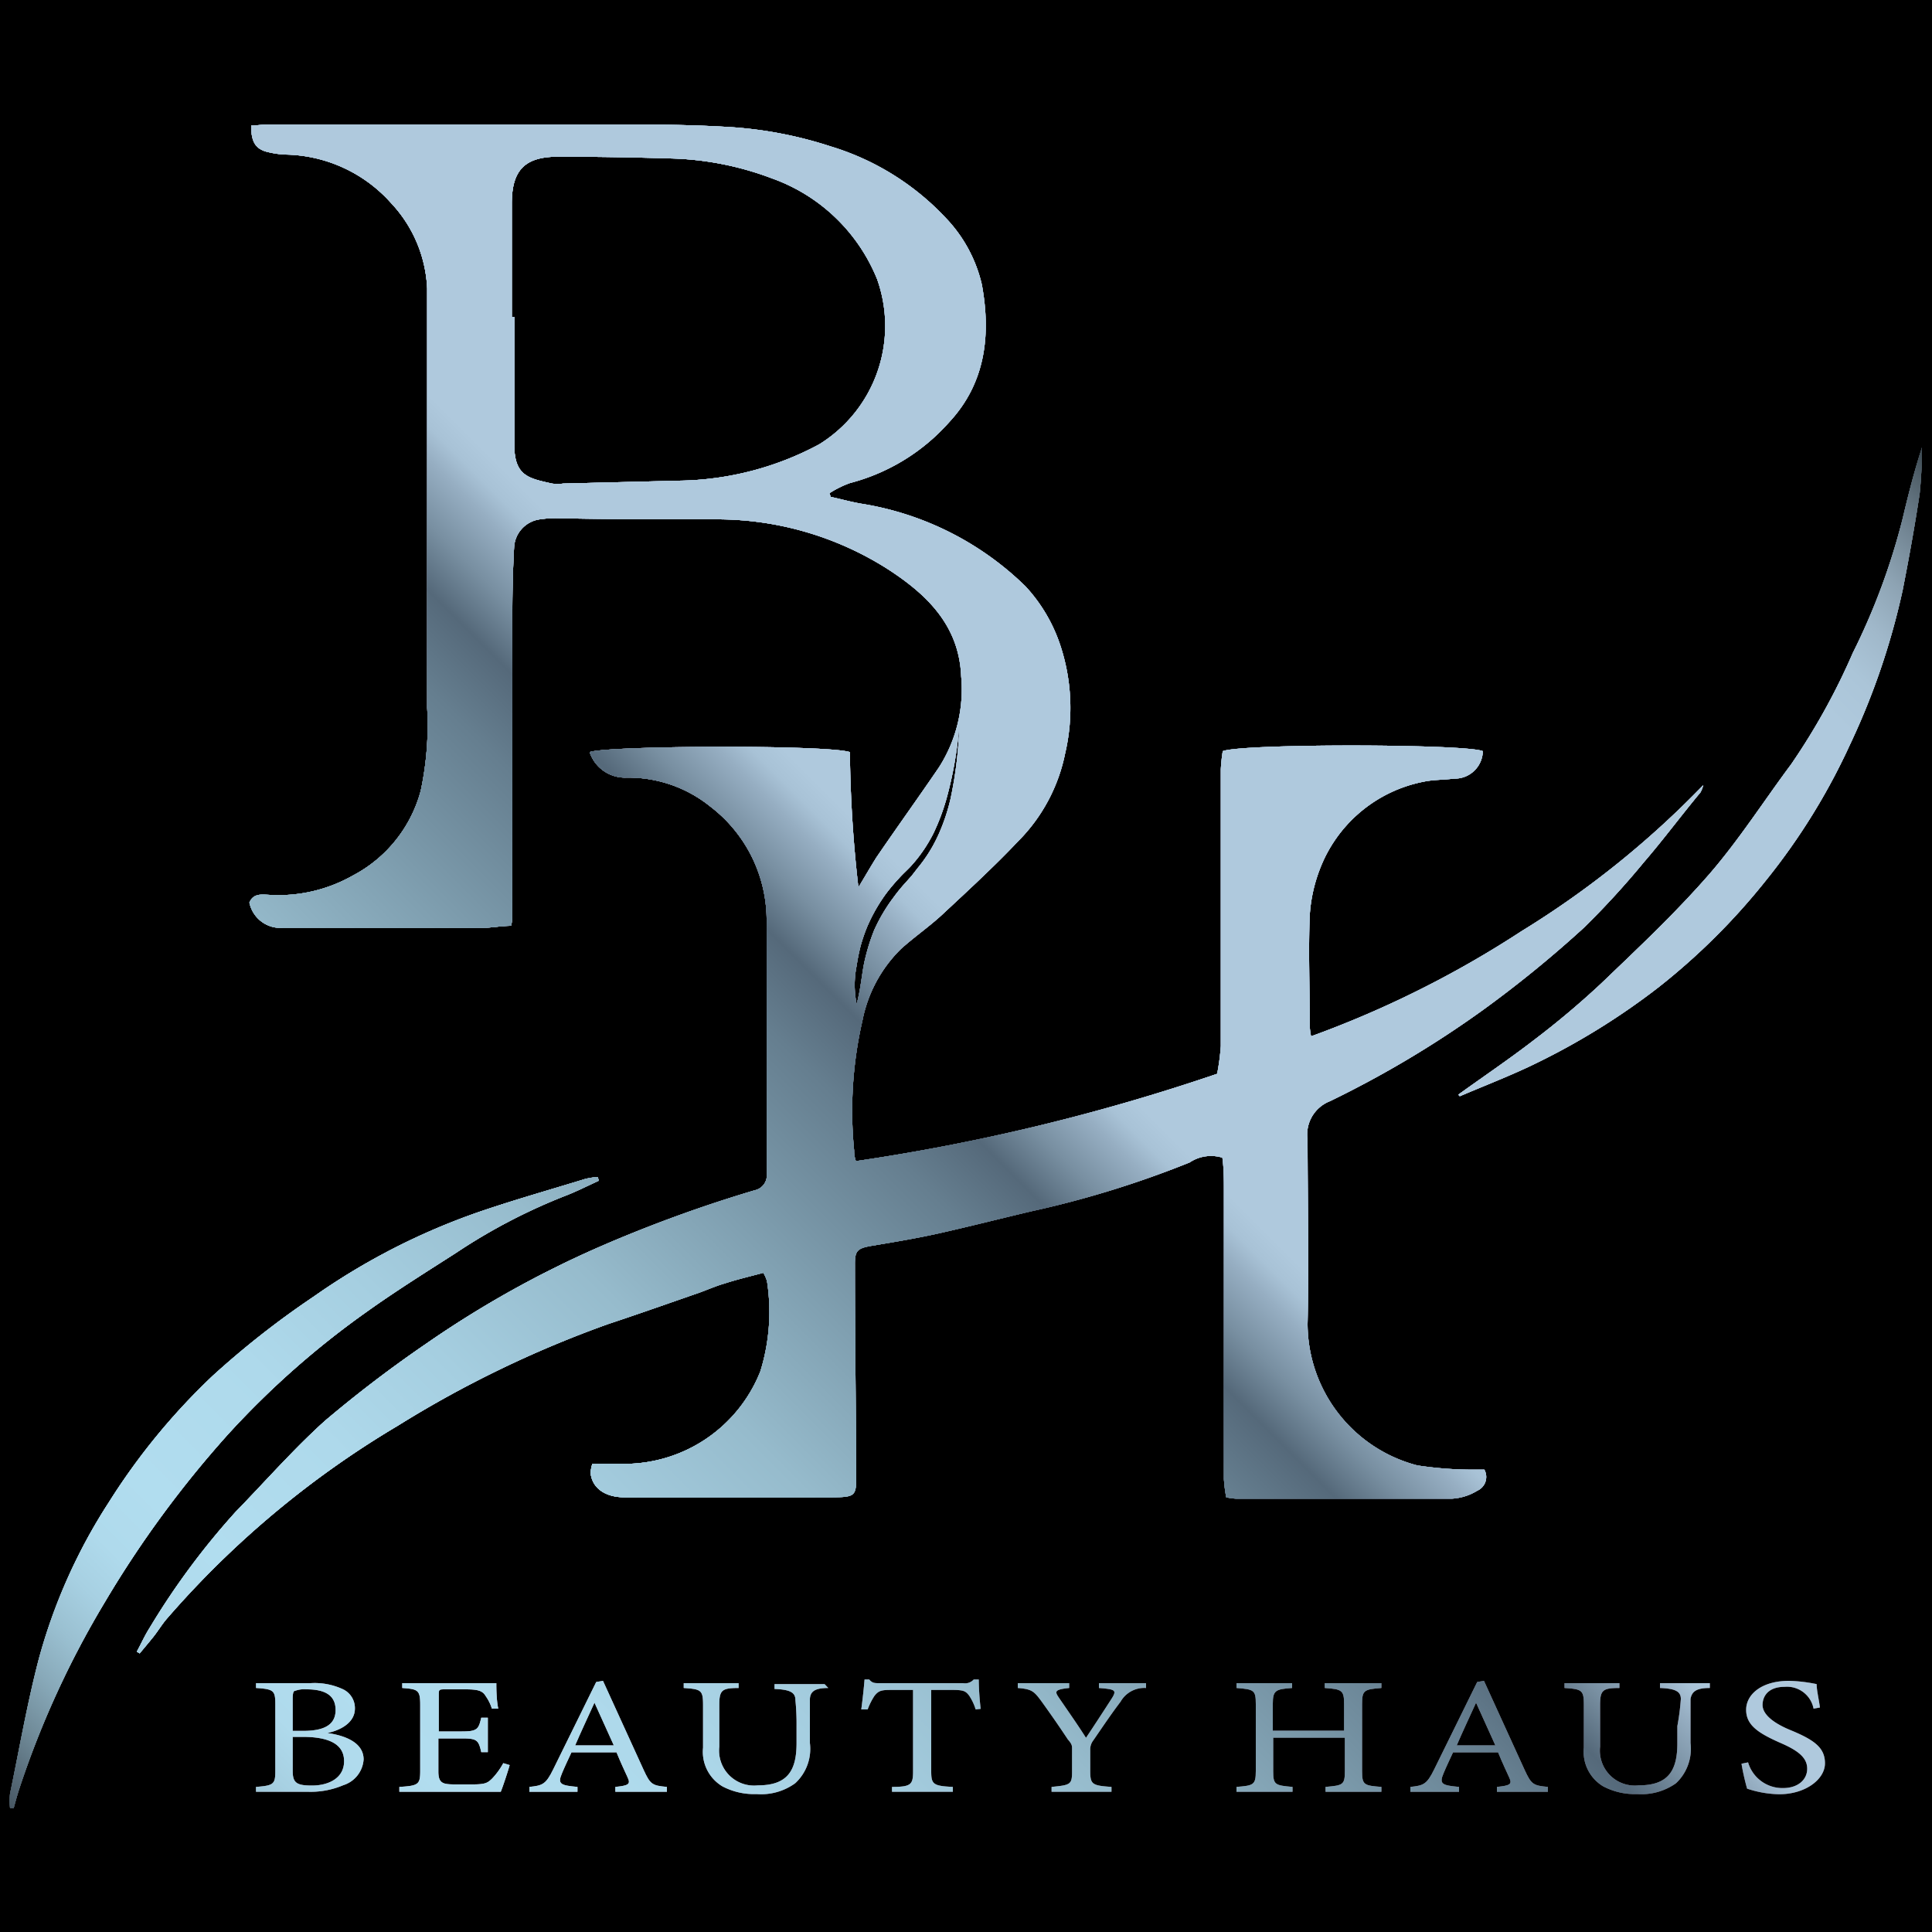<svg id="Layer_1" data-name="Layer 1" xmlns="http://www.w3.org/2000/svg" xmlns:xlink="http://www.w3.org/1999/xlink" viewBox="0 0 100 100"><defs><style>.cls-1{fill:url(#radial-gradient);}.cls-2{fill:#51181e;}.cls-3{fill:url(#linear-gradient);}.cls-4{fill:url(#linear-gradient-20);}</style><radialGradient id="radial-gradient" cx="50" cy="50" r="23.33" gradientTransform="translate(-49.97 -49.97) scale(2 2)" gradientUnits="userSpaceOnUse"><stop offset="0" stop-color="#b71f2e"/><stop offset="1" stop-color="#51181e"/></radialGradient><linearGradient id="linear-gradient" x1="0.5" y1="50" x2="99.5" y2="50" gradientUnits="userSpaceOnUse"><stop offset="0" stop-color="#3a474f"/><stop offset="0.25" stop-color="#afc9dd"/><stop offset="0.5" stop-color="#55697a"/><stop offset="0.75" stop-color="#607889"/><stop offset="1" stop-color="#475763"/></linearGradient><linearGradient id="linear-gradient-20" x1="4.89" y1="97.96" x2="89.59" y2="13.26" gradientUnits="userSpaceOnUse"><stop offset="0" stop-color="#475763"/><stop offset="0.01" stop-color="#556875"/><stop offset="0.03" stop-color="#718c9a"/><stop offset="0.05" stop-color="#88a9b9"/><stop offset="0.07" stop-color="#9ac0d1"/><stop offset="0.09" stop-color="#a7d0e2"/><stop offset="0.11" stop-color="#afdaec"/><stop offset="0.14" stop-color="#b1ddef"/><stop offset="0.21" stop-color="#aed9eb"/><stop offset="0.27" stop-color="#a5cee0"/><stop offset="0.34" stop-color="#96bbcc"/><stop offset="0.4" stop-color="#80a0b1"/><stop offset="0.47" stop-color="#657e8f"/><stop offset="0.5" stop-color="#55697a"/><stop offset="0.52" stop-color="#788fa1"/><stop offset="0.54" stop-color="#96aec2"/><stop offset="0.55" stop-color="#a8c2d6"/><stop offset="0.56" stop-color="#afc9dd"/><stop offset="0.89" stop-color="#afc9dd"/><stop offset="0.91" stop-color="#abc5d8"/><stop offset="0.93" stop-color="#a0b8ca"/><stop offset="0.95" stop-color="#8da3b3"/><stop offset="0.97" stop-color="#728593"/><stop offset="0.99" stop-color="#51606a"/><stop offset="1" stop-color="#3a474f"/></linearGradient></defs><rect width="100" height="100"/><path d="M43,25.72c.52.11,1,.25,1.57.35a15.67,15.67,0,0,1,8.51,4.28,8.35,8.35,0,0,1,1.82,3.11A10.32,10.32,0,0,1,55.13,39a8.94,8.94,0,0,1-2.43,4.54c-1.25,1.32-2.59,2.55-3.92,3.79-.68.63-1.45,1.16-2.14,1.78a7.1,7.1,0,0,0-2,3.71,20.87,20.87,0,0,0-.43,6.73c0,.14,0,.27.09.55A105.26,105.26,0,0,0,63,55.58a12.07,12.07,0,0,0,.19-1.43c0-4.78,0-9.56,0-14.34a8.55,8.55,0,0,1,.1-.93c1-.4,12.6-.38,13.46,0a1.45,1.45,0,0,1-1.49,1.42c-.52.07-1.06.05-1.57.16A7.23,7.23,0,0,0,68.31,45a8,8,0,0,0-.52,2.41c-.07,1.82,0,3.64,0,5.46,0,.22,0,.43.07.77a52.77,52.77,0,0,0,10.89-5.44,47.82,47.82,0,0,0,9.41-7.56,1.44,1.44,0,0,1-.15.38c-1,1.2-1.9,2.42-2.9,3.58A43.89,43.89,0,0,1,82,48a59.51,59.51,0,0,1-5.29,4.31A53.3,53.3,0,0,1,68.83,57a1.85,1.85,0,0,0-1.15,2c0,3.18.07,6.36,0,9.53a7.59,7.59,0,0,0,5.68,7.32,19.28,19.28,0,0,0,3,.22l.47,0a.78.78,0,0,1-.37,1.09,2.8,2.8,0,0,1-1.3.41c-3.73,0-7.46,0-11.19,0a3.07,3.07,0,0,1-.5-.07,7.32,7.32,0,0,1-.12-.94c0-5,0-9.94,0-14.92,0-.57,0-1.15-.08-1.72a2,2,0,0,0-1.7.25,51.26,51.26,0,0,1-8.21,2.53c-1.61.38-3.21.79-4.82,1.15-1.13.25-2.27.44-3.41.63-.76.13-.89.25-.88,1,0,3.59.05,7.18.07,10.77,0,1.16,0,1.24-1.21,1.25-3.59,0-7.19,0-10.78,0-1,0-1.68-.47-1.76-1.26a1.84,1.84,0,0,1,.09-.47c.56,0,1.13,0,1.7,0a7.58,7.58,0,0,0,7-4.8,10.38,10.38,0,0,0,.34-4.66,2,2,0,0,0-.19-.43c-.67.18-1.35.34-2,.55-.45.13-.88.32-1.32.48-1.56.54-3.11,1.09-4.68,1.61a56.49,56.49,0,0,0-10.93,5.28A48.68,48.68,0,0,0,8.63,83.79c-.25.29-.45.63-.69.93s-.47.57-.71.86l-.15-.09c.23-.42.42-.85.67-1.24a38.45,38.45,0,0,1,4.45-6c1.53-1.57,3-3.25,4.61-4.7a63.84,63.84,0,0,1,5.25-4,53,53,0,0,1,9.08-5.06,70.75,70.75,0,0,1,7.92-2.88.79.79,0,0,0,.62-.91c0-1.68,0-3.37,0-5.06q0-4.05,0-8.12a7.4,7.4,0,0,0-2.91-5.77,6.75,6.75,0,0,0-4.42-1.5,1.93,1.93,0,0,1-1.83-1.32c.83-.34,12.33-.39,13.47,0a66.45,66.45,0,0,0,.44,7c.31-.51.59-1,.92-1.53,1.07-1.57,2.18-3.11,3.25-4.68a7.48,7.48,0,0,0,1.15-4.72c-.11-2.65-1.8-4.25-3.81-5.55a16.45,16.45,0,0,0-8.79-2.57c-2.79,0-5.58,0-8.36-.06a5.41,5.41,0,0,0-.91.07,1.54,1.54,0,0,0-1.27,1.42q-.09,1.65-.09,3.3,0,7.76,0,15.5c0,.24,0,.49-.06.81-.51,0-1,.1-1.42.1-3.46,0-6.91,0-10.36,0a1.64,1.64,0,0,1-1.77-1.3c.2-.5.66-.42,1.06-.4a7.8,7.8,0,0,0,4.29-1,7,7,0,0,0,3.52-4.4,16.19,16.19,0,0,0,.33-4.28c0-3.5,0-7,0-10.52,0-3.73,0-7.46,0-11.19a6.88,6.88,0,0,0-1.85-4.4A7.49,7.49,0,0,0,14.75,8a4.66,4.66,0,0,1-1-.16C13.2,7.67,13,7.3,13,6.5c.29,0,.58-.06.87-.06,5.75,0,11.49,0,17.24,0,2.24,0,4.49,0,6.71.14a21,21,0,0,1,5.18,1,13.54,13.54,0,0,1,6,3.75,7.39,7.39,0,0,1,1.82,3.4c.47,2.57.21,5.07-1.68,7.11A10.34,10.34,0,0,1,44,25a5.08,5.08,0,0,0-1.07.53ZM26.49,16.41h.13c0,2.21,0,4.42,0,6.62,0,1.62.76,1.73,1.95,2a2.25,2.25,0,0,0,.58,0l6-.15A15.75,15.75,0,0,0,42.4,23a7.21,7.21,0,0,0,3-8.55,9.2,9.2,0,0,0-5.45-5.22A15.87,15.87,0,0,0,34.68,8.2c-1.94-.06-3.87-.09-5.8-.09-1.73,0-2.39.71-2.39,2.42ZM44.7,50c.06-.32.14-.63.23-.94s.2-.62.32-.92a8.8,8.8,0,0,1,1-1.69,8.69,8.69,0,0,1,.61-.75l.33-.37.31-.4a7.62,7.62,0,0,0,1.06-1.69,10,10,0,0,0,.64-1.89,21,21,0,0,0,.46-3.94A19.83,19.83,0,0,1,49,41.3a11,11,0,0,1-.69,1.84,7.6,7.6,0,0,1-1.09,1.61c-.22.25-.47.46-.69.71a9.78,9.78,0,0,0-.65.77,8.69,8.69,0,0,0-1,1.75,8.43,8.43,0,0,0-.34,1c-.08.32-.15.65-.2,1a5,5,0,0,0,0,2C44.53,51.27,44.59,50.62,44.7,50Z"/><path d="M31,61.11c-.55.25-1.08.52-1.63.74a29.74,29.74,0,0,0-5.77,3c-1.56,1-3.16,2-4.68,3.09a44.52,44.52,0,0,0-7.09,6.27,54.68,54.68,0,0,0-6.4,8.71A47.7,47.7,0,0,0,1,92.58c-.11.33-.2.67-.29,1H.52a3.66,3.66,0,0,1,0-.74C1,90.53,1.4,88.2,2,85.9a28.72,28.72,0,0,1,3.62-8.12A33.73,33.73,0,0,1,11,71.22a45.13,45.13,0,0,1,5.24-4.11,34.5,34.5,0,0,1,8.7-4.43c1.77-.6,3.57-1.11,5.36-1.66a4.35,4.35,0,0,1,.63-.1Z"/><path d="M75.48,56.66c1.29-.93,2.61-1.82,3.87-2.79a44.62,44.62,0,0,0,3.5-2.94c1.93-1.85,3.88-3.68,5.63-5.69,1.54-1.78,2.82-3.79,4.23-5.68A34.12,34.12,0,0,0,95.9,33.8a34.35,34.35,0,0,0,2.58-6.95c.29-1.23.6-2.45,1-3.68a23.41,23.41,0,0,1-.12,2.38c-.25,1.66-.55,3.32-.88,5a37.21,37.21,0,0,1-2.73,8,33.21,33.21,0,0,1-4.33,7,33.92,33.92,0,0,1-5.6,5.57,36.33,36.33,0,0,1-6.49,4c-1.23.59-2.51,1.08-3.77,1.62Z"/><path class="cls-1" d="M43,25.72c.52.11,1,.25,1.57.35a15.67,15.67,0,0,1,8.51,4.28,8.35,8.35,0,0,1,1.82,3.11A10.32,10.32,0,0,1,55.13,39a8.94,8.94,0,0,1-2.43,4.54c-1.25,1.32-2.59,2.55-3.92,3.79-.68.63-1.45,1.16-2.14,1.78a7.1,7.1,0,0,0-2,3.71,20.87,20.87,0,0,0-.43,6.73c0,.14,0,.27.09.55A105.26,105.26,0,0,0,63,55.58a12.07,12.07,0,0,0,.19-1.43c0-4.78,0-9.56,0-14.34a8.55,8.55,0,0,1,.1-.93c1-.4,12.6-.38,13.46,0a1.45,1.45,0,0,1-1.49,1.42c-.52.07-1.06.05-1.57.16A7.23,7.23,0,0,0,68.31,45a8,8,0,0,0-.52,2.41c-.07,1.82,0,3.64,0,5.46,0,.22,0,.43.07.77a52.77,52.77,0,0,0,10.89-5.44,47.82,47.82,0,0,0,9.41-7.56,1.44,1.44,0,0,1-.15.38c-1,1.2-1.9,2.42-2.9,3.58A43.89,43.89,0,0,1,82,48a59.51,59.51,0,0,1-5.29,4.31A53.3,53.3,0,0,1,68.83,57a1.85,1.85,0,0,0-1.15,2c0,3.18.07,6.36,0,9.53a7.59,7.59,0,0,0,5.68,7.32,19.28,19.28,0,0,0,3,.22l.47,0a.78.78,0,0,1-.37,1.09,2.8,2.8,0,0,1-1.3.41c-3.73,0-7.46,0-11.19,0a3.07,3.07,0,0,1-.5-.07,7.32,7.32,0,0,1-.12-.94c0-5,0-9.94,0-14.92,0-.57,0-1.15-.08-1.72a2,2,0,0,0-1.7.25,51.26,51.26,0,0,1-8.21,2.53c-1.61.38-3.21.79-4.82,1.15-1.13.25-2.27.44-3.41.63-.76.13-.89.25-.88,1,0,3.59.05,7.18.07,10.77,0,1.16,0,1.24-1.21,1.25-3.59,0-7.19,0-10.78,0-1,0-1.68-.47-1.76-1.26a1.84,1.84,0,0,1,.09-.47c.56,0,1.13,0,1.7,0a7.58,7.58,0,0,0,7-4.8,10.38,10.38,0,0,0,.34-4.66,2,2,0,0,0-.19-.43c-.67.18-1.35.34-2,.55-.45.13-.88.32-1.32.48-1.56.54-3.11,1.09-4.68,1.61a56.49,56.49,0,0,0-10.93,5.28A48.68,48.68,0,0,0,8.63,83.79c-.25.29-.45.63-.69.93s-.47.57-.71.86l-.15-.09c.23-.42.42-.85.67-1.24a38.45,38.45,0,0,1,4.45-6c1.53-1.57,3-3.25,4.61-4.7a63.84,63.84,0,0,1,5.25-4,53,53,0,0,1,9.08-5.06,70.75,70.75,0,0,1,7.92-2.88.79.79,0,0,0,.62-.91c0-1.68,0-3.37,0-5.06q0-4.05,0-8.12a7.4,7.4,0,0,0-2.91-5.77,6.75,6.75,0,0,0-4.42-1.5,1.93,1.93,0,0,1-1.83-1.32c.83-.34,12.33-.39,13.47,0a66.45,66.45,0,0,0,.44,7c.31-.51.59-1,.92-1.53,1.07-1.57,2.18-3.11,3.25-4.68a7.48,7.48,0,0,0,1.15-4.72c-.11-2.65-1.8-4.25-3.81-5.55a16.45,16.45,0,0,0-8.79-2.57c-2.79,0-5.58,0-8.36-.06a5.41,5.41,0,0,0-.91.07,1.54,1.54,0,0,0-1.27,1.42q-.09,1.65-.09,3.3,0,7.76,0,15.5c0,.24,0,.49-.06.81-.51,0-1,.1-1.42.1-3.46,0-6.91,0-10.36,0a1.64,1.64,0,0,1-1.77-1.3c.2-.5.66-.42,1.06-.4a7.8,7.8,0,0,0,4.29-1,7,7,0,0,0,3.52-4.4,16.19,16.19,0,0,0,.33-4.28c0-3.5,0-7,0-10.52,0-3.73,0-7.46,0-11.19a6.88,6.88,0,0,0-1.85-4.4A7.49,7.49,0,0,0,14.75,8a4.66,4.66,0,0,1-1-.16C13.2,7.67,13,7.3,13,6.5c.29,0,.58-.06.87-.06,5.75,0,11.49,0,17.24,0,2.24,0,4.49,0,6.71.14a21,21,0,0,1,5.18,1,13.54,13.54,0,0,1,6,3.75,7.39,7.39,0,0,1,1.82,3.4c.47,2.57.21,5.07-1.68,7.11A10.34,10.34,0,0,1,44,25a5.08,5.08,0,0,0-1.07.53ZM26.49,16.41h.13c0,2.21,0,4.42,0,6.62,0,1.62.76,1.73,1.95,2a2.25,2.25,0,0,0,.58,0l6-.15A15.75,15.75,0,0,0,42.4,23a7.21,7.21,0,0,0,3-8.55,9.2,9.2,0,0,0-5.45-5.22A15.87,15.87,0,0,0,34.68,8.2c-1.94-.06-3.87-.09-5.8-.09-1.73,0-2.39.71-2.39,2.42ZM44.7,50c.06-.32.14-.63.23-.94s.2-.62.32-.92a8.8,8.8,0,0,1,1-1.69,8.69,8.69,0,0,1,.61-.75l.33-.37.31-.4a7.62,7.62,0,0,0,1.06-1.69,10,10,0,0,0,.64-1.89,21,21,0,0,0,.46-3.94A19.83,19.83,0,0,1,49,41.3a11,11,0,0,1-.69,1.84,7.6,7.6,0,0,1-1.09,1.61c-.22.25-.47.46-.69.71a9.78,9.78,0,0,0-.65.77,8.69,8.69,0,0,0-1,1.75,8.43,8.43,0,0,0-.34,1c-.08.32-.15.65-.2,1a5,5,0,0,0,0,2C44.53,51.27,44.59,50.62,44.7,50Z"/><path class="cls-1" d="M31,61.11c-.55.25-1.08.52-1.63.74a29.74,29.74,0,0,0-5.77,3c-1.56,1-3.16,2-4.68,3.09a44.52,44.52,0,0,0-7.09,6.27,54.68,54.68,0,0,0-6.4,8.71A47.7,47.7,0,0,0,1,92.58c-.11.33-.2.67-.29,1H.52a3.66,3.66,0,0,1,0-.74C1,90.53,1.4,88.2,2,85.9a28.72,28.72,0,0,1,3.62-8.12A33.73,33.73,0,0,1,11,71.22a45.13,45.13,0,0,1,5.24-4.11,34.5,34.5,0,0,1,8.7-4.43c1.77-.6,3.57-1.11,5.36-1.66a4.35,4.35,0,0,1,.63-.1Z"/><path class="cls-1" d="M75.48,56.66c1.29-.93,2.61-1.82,3.87-2.79a44.62,44.62,0,0,0,3.5-2.94c1.93-1.85,3.88-3.68,5.63-5.69,1.54-1.78,2.82-3.79,4.23-5.68A34.12,34.12,0,0,0,95.9,33.8a34.35,34.35,0,0,0,2.58-6.95c.29-1.23.6-2.45,1-3.68a23.41,23.41,0,0,1-.12,2.38c-.25,1.66-.55,3.32-.88,5a37.21,37.21,0,0,1-2.73,8,33.21,33.21,0,0,1-4.33,7,33.92,33.92,0,0,1-5.6,5.57,36.33,36.33,0,0,1-6.49,4c-1.23.59-2.51,1.08-3.77,1.62Z"/><path class="cls-2" d="M16.94,89.7c1,.14,1.88.53,1.88,1.37a1.5,1.5,0,0,1-1.05,1.33,4.31,4.31,0,0,1-1.87.34H13.25v-.25c.91-.07,1-.14,1-.82V88.2c0-.71-.1-.77-1-.83v-.25h2.82a3.49,3.49,0,0,1,1.67.31,1.08,1.08,0,0,1,.63,1C18.37,89.21,17.54,89.58,16.94,89.7Zm-1.24-.11c1.18,0,1.67-.38,1.67-1.08s-.46-1.07-1.5-1.07a1.36,1.36,0,0,0-.6.08c-.09,0-.12.15-.12.42v1.65Zm-.55,2.06c0,.62.18.77,1,.77s1.66-.36,1.66-1.26S17,89.9,15.66,89.9h-.51Z"/><path class="cls-2" d="M26.38,91.36c-.06.23-.35,1.12-.46,1.38H20.67v-.25c1-.06,1.08-.13,1.08-.84V88.24c0-.77-.12-.81-.93-.87v-.25h4.87c0,.21,0,.86.1,1.32l-.33,0a2.31,2.31,0,0,0-.32-.65c-.17-.29-.42-.35-1.07-.35h-1c-.34,0-.36,0-.36.28v1.9h1.2c.81,0,.86-.13,1-.71h.34v1.78h-.34c-.14-.63-.23-.71-1-.71H22.69v1.72c0,.6.24.65.78.66h1c.66,0,.77-.08,1-.3a3.74,3.74,0,0,0,.58-.8Z"/><path class="cls-2" d="M31.85,92.74v-.25c.7-.07.79-.15.64-.48s-.36-.77-.58-1.31H29.58c-.18.39-.34.72-.49,1.08-.24.56-.09.63.8.71v.25H27.4v-.25c.68-.07.85-.13,1.23-.9l2.23-4.53.35-.06,2.1,4.6c.35.76.44.82,1.21.89v.25Zm-1.08-4.61c-.34.75-.71,1.53-1,2.21h2Z"/><path class="cls-2" d="M42.87,87.37c-.68,0-.93.17-.95.57,0,.19,0,.56,0,1.35v.93a2.42,2.42,0,0,1-.76,2.08,3,3,0,0,1-2,.56,3.51,3.51,0,0,1-1.77-.4,2.08,2.08,0,0,1-1-2v-2.2c0-.78-.09-.83-1-.89v-.25h2.84v.25c-.87,0-1,.11-1,.89v2.15a1.81,1.81,0,0,0,2,2c1.53,0,2-.76,2-2.19v-.88a12.28,12.28,0,0,0-.06-1.35c0-.39-.28-.54-1.08-.57v-.25h2.59Z"/><path class="cls-2" d="M50.5,88.48a2.69,2.69,0,0,0-.34-.72c-.18-.23-.28-.29-.88-.29H48.2v4.2c0,.68.09.77,1.12.82v.25H46.17v-.25c1,0,1.09-.13,1.09-.82v-4.2h-1c-.59,0-.76,0-1,.31a3.46,3.46,0,0,0-.35.7h-.33c.07-.53.13-1.07.17-1.55h.24c.17.2.28.19.59.19h4.27a.6.6,0,0,0,.55-.19h.26a14.48,14.48,0,0,0,.1,1.52Z"/><path class="cls-2" d="M59.32,87.37a1.41,1.41,0,0,0-1.32.71c-.48.63-.88,1.23-1.41,2a.77.77,0,0,0-.16.51v1.06c0,.71.09.77,1.1.84v.25h-3.1v-.25c1-.1,1.06-.12,1.06-.84V90.53c0-.17,0-.25-.22-.5-.37-.56-.74-1.1-1.32-1.91-.43-.59-.53-.69-1.27-.75v-.25h2.66v.25c-.78.08-.74.19-.54.49.45.66,1,1.44,1.41,2.09.39-.58,1-1.52,1.31-2s.21-.51-.64-.58v-.25h2.44Z"/><path class="cls-2" d="M71.5,87.37c-.89.07-1,.11-1,.83v3.47c0,.72.1.75,1,.82v.25H68.61v-.25c.9-.08,1-.1,1-.82V89.94H65.9v1.73c0,.71.09.74,1,.82v.25H64v-.25c.88-.07,1-.1,1-.82V88.2c0-.72-.09-.76-1-.83v-.25h2.88v.25c-.86.06-1,.12-1,.83v1.38h3.69V88.2c0-.71-.11-.77-1-.83v-.25H71.5Z"/><path class="cls-2" d="M77.48,92.74v-.25c.71-.07.79-.15.64-.48s-.36-.77-.58-1.31H75.21c-.18.39-.34.72-.49,1.08-.24.56-.09.63.8.71v.25H73v-.25c.68-.07.85-.13,1.23-.9l2.23-4.53.35-.06,2.1,4.6c.35.76.44.82,1.21.89v.25ZM76.4,88.13c-.34.75-.71,1.53-1,2.21h2Z"/><path class="cls-2" d="M88.5,87.37c-.68,0-.93.17-1,.57,0,.19,0,.56,0,1.35v.93a2.44,2.44,0,0,1-.75,2.08,3.08,3.08,0,0,1-2,.56,3.51,3.51,0,0,1-1.77-.4,2.08,2.08,0,0,1-1-2v-2.2c0-.78-.09-.83-1-.89v-.25h2.84v.25c-.87,0-1,.11-1,.89v2.15a1.81,1.81,0,0,0,2,2c1.53,0,2-.76,2-2.19v-.88A12.28,12.28,0,0,0,87,87.94c0-.39-.28-.54-1.08-.57v-.25H88.5Z"/><path class="cls-2" d="M93.87,88.44a1.4,1.4,0,0,0-1.5-1.13c-.85,0-1.14.49-1.14.94s.48.89,1.37,1.27c1.3.53,1.86.93,1.86,1.75s-1,1.6-2.37,1.6a5.49,5.49,0,0,1-1.66-.29,11.91,11.91,0,0,1-.29-1.29l.34-.07a1.85,1.85,0,0,0,1.81,1.33c.78,0,1.25-.44,1.25-1s-.44-.93-1.39-1.34c-1.13-.5-1.77-.91-1.77-1.71s.8-1.5,2.22-1.5a7.88,7.88,0,0,1,1.43.17c0,.31.09.65.17,1.21Z"/><path class="cls-3" d="M43,25.72c.52.11,1,.25,1.57.35a15.67,15.67,0,0,1,8.51,4.28,8.35,8.35,0,0,1,1.82,3.11A10.32,10.32,0,0,1,55.13,39a8.94,8.94,0,0,1-2.43,4.54c-1.25,1.32-2.59,2.55-3.92,3.79-.68.63-1.45,1.16-2.14,1.78a7.1,7.1,0,0,0-2,3.71,20.87,20.87,0,0,0-.43,6.73c0,.14,0,.27.09.55A105.26,105.26,0,0,0,63,55.58a12.07,12.07,0,0,0,.19-1.43c0-4.78,0-9.56,0-14.34a8.55,8.55,0,0,1,.1-.93c1-.4,12.6-.38,13.46,0a1.45,1.45,0,0,1-1.49,1.42c-.52.07-1.06.05-1.57.16A7.23,7.23,0,0,0,68.31,45a8,8,0,0,0-.52,2.41c-.07,1.82,0,3.64,0,5.46,0,.22,0,.43.07.77a52.77,52.77,0,0,0,10.89-5.44,47.82,47.82,0,0,0,9.41-7.56,1.44,1.44,0,0,1-.15.38c-1,1.2-1.9,2.42-2.9,3.58A43.89,43.89,0,0,1,82,48a59.51,59.51,0,0,1-5.29,4.31A53.3,53.3,0,0,1,68.83,57a1.85,1.85,0,0,0-1.15,2c0,3.18.07,6.36,0,9.53a7.59,7.59,0,0,0,5.68,7.32,19.28,19.28,0,0,0,3,.22l.47,0a.78.78,0,0,1-.37,1.09,2.8,2.8,0,0,1-1.3.41c-3.73,0-7.46,0-11.19,0a3.07,3.07,0,0,1-.5-.07,7.32,7.32,0,0,1-.12-.94c0-5,0-9.94,0-14.92,0-.57,0-1.15-.08-1.72a2,2,0,0,0-1.7.25,51.26,51.26,0,0,1-8.21,2.53c-1.61.38-3.21.79-4.82,1.15-1.13.25-2.27.44-3.41.63-.76.13-.89.25-.88,1,0,3.59.05,7.18.07,10.77,0,1.16,0,1.24-1.21,1.25-3.59,0-7.19,0-10.78,0-1,0-1.68-.47-1.76-1.26a1.84,1.84,0,0,1,.09-.47c.56,0,1.13,0,1.7,0a7.58,7.58,0,0,0,7-4.8,10.38,10.38,0,0,0,.34-4.66,2,2,0,0,0-.19-.43c-.67.18-1.35.34-2,.55-.45.13-.88.32-1.32.48-1.56.54-3.11,1.09-4.68,1.61a56.49,56.49,0,0,0-10.93,5.28A48.68,48.68,0,0,0,8.63,83.79c-.25.29-.45.63-.69.93s-.47.57-.71.86l-.15-.09c.23-.42.42-.85.67-1.24a38.45,38.45,0,0,1,4.45-6c1.53-1.57,3-3.25,4.61-4.7a63.84,63.84,0,0,1,5.25-4,53,53,0,0,1,9.08-5.06,70.75,70.75,0,0,1,7.92-2.88.79.79,0,0,0,.62-.91c0-1.68,0-3.37,0-5.06q0-4.05,0-8.12a7.4,7.4,0,0,0-2.91-5.77,6.75,6.75,0,0,0-4.42-1.5,1.93,1.93,0,0,1-1.83-1.32c.83-.34,12.33-.39,13.47,0a66.45,66.45,0,0,0,.44,7c.31-.51.59-1,.92-1.53,1.07-1.57,2.18-3.11,3.25-4.68a7.48,7.48,0,0,0,1.15-4.72c-.11-2.65-1.8-4.25-3.81-5.55a16.45,16.45,0,0,0-8.79-2.57c-2.79,0-5.58,0-8.36-.06a5.41,5.41,0,0,0-.91.07,1.54,1.54,0,0,0-1.27,1.42q-.09,1.65-.09,3.3,0,7.76,0,15.5c0,.24,0,.49-.06.81-.51,0-1,.1-1.42.1-3.46,0-6.91,0-10.36,0a1.64,1.64,0,0,1-1.77-1.3c.2-.5.66-.42,1.06-.4a7.8,7.8,0,0,0,4.29-1,7,7,0,0,0,3.52-4.4,16.19,16.19,0,0,0,.33-4.28c0-3.5,0-7,0-10.52,0-3.73,0-7.46,0-11.19a6.88,6.88,0,0,0-1.85-4.4A7.49,7.49,0,0,0,14.75,8a4.66,4.66,0,0,1-1-.16C13.2,7.67,13,7.3,13,6.5c.29,0,.58-.06.87-.06,5.75,0,11.49,0,17.24,0,2.24,0,4.49,0,6.71.14a21,21,0,0,1,5.18,1,13.54,13.54,0,0,1,6,3.75,7.39,7.39,0,0,1,1.82,3.4c.47,2.57.21,5.07-1.68,7.11A10.34,10.34,0,0,1,44,25a5.08,5.08,0,0,0-1.07.53ZM26.49,16.41h.13c0,2.21,0,4.42,0,6.62,0,1.62.76,1.73,1.95,2a2.25,2.25,0,0,0,.58,0l6-.15A15.75,15.75,0,0,0,42.4,23a7.21,7.21,0,0,0,3-8.55,9.2,9.2,0,0,0-5.45-5.22A15.87,15.87,0,0,0,34.68,8.2c-1.94-.06-3.87-.09-5.8-.09-1.73,0-2.39.71-2.39,2.42ZM44.7,50c.06-.32.14-.63.23-.94s.2-.62.32-.92a8.8,8.8,0,0,1,1-1.69,8.69,8.69,0,0,1,.61-.75l.33-.37.31-.4a7.62,7.62,0,0,0,1.06-1.69,10,10,0,0,0,.64-1.89,21,21,0,0,0,.46-3.94A19.83,19.83,0,0,1,49,41.3a11,11,0,0,1-.69,1.84,7.6,7.6,0,0,1-1.09,1.61c-.22.25-.47.46-.69.71a9.78,9.78,0,0,0-.65.77,8.69,8.69,0,0,0-1,1.75,8.43,8.43,0,0,0-.34,1c-.08.32-.15.65-.2,1a5,5,0,0,0,0,2C44.53,51.27,44.59,50.62,44.7,50Z"/><path class="cls-3" d="M31,61.11c-.55.25-1.08.52-1.63.74a29.74,29.74,0,0,0-5.77,3c-1.56,1-3.16,2-4.68,3.09a44.52,44.52,0,0,0-7.09,6.27,54.68,54.68,0,0,0-6.4,8.71A47.7,47.7,0,0,0,1,92.58c-.11.33-.2.67-.29,1H.52a3.66,3.66,0,0,1,0-.74C1,90.53,1.4,88.2,2,85.9a28.72,28.72,0,0,1,3.62-8.12A33.73,33.73,0,0,1,11,71.22a45.13,45.13,0,0,1,5.24-4.11,34.5,34.5,0,0,1,8.7-4.43c1.77-.6,3.57-1.11,5.36-1.66a4.35,4.35,0,0,1,.63-.1Z"/><path class="cls-3" d="M75.48,56.66c1.29-.93,2.61-1.82,3.87-2.79a44.62,44.62,0,0,0,3.5-2.94c1.93-1.85,3.88-3.68,5.63-5.69,1.54-1.78,2.82-3.79,4.23-5.68A34.12,34.12,0,0,0,95.9,33.8a34.35,34.35,0,0,0,2.58-6.95c.29-1.23.6-2.45,1-3.68a23.41,23.41,0,0,1-.12,2.38c-.25,1.66-.55,3.32-.88,5a37.21,37.21,0,0,1-2.73,8,33.21,33.21,0,0,1-4.33,7,33.92,33.92,0,0,1-5.6,5.57,36.33,36.33,0,0,1-6.49,4c-1.23.59-2.51,1.08-3.77,1.62Z"/><path class="cls-3" d="M43,25.72c.52.11,1,.25,1.57.35a15.67,15.67,0,0,1,8.51,4.28,8.35,8.35,0,0,1,1.82,3.11A10.32,10.32,0,0,1,55.13,39a8.94,8.94,0,0,1-2.43,4.54c-1.25,1.32-2.59,2.55-3.92,3.79-.68.63-1.45,1.16-2.14,1.78a7.1,7.1,0,0,0-2,3.71,20.87,20.87,0,0,0-.43,6.73c0,.14,0,.27.09.55A105.26,105.26,0,0,0,63,55.58a12.07,12.07,0,0,0,.19-1.43c0-4.78,0-9.56,0-14.34a8.55,8.55,0,0,1,.1-.93c1-.4,12.6-.38,13.46,0a1.45,1.45,0,0,1-1.49,1.42c-.52.07-1.06.05-1.57.16A7.23,7.23,0,0,0,68.31,45a8,8,0,0,0-.52,2.41c-.07,1.82,0,3.64,0,5.46,0,.22,0,.43.07.77a52.77,52.77,0,0,0,10.89-5.44,47.82,47.82,0,0,0,9.41-7.56,1.44,1.44,0,0,1-.15.38c-1,1.2-1.9,2.42-2.9,3.58A43.89,43.89,0,0,1,82,48a59.51,59.51,0,0,1-5.29,4.31A53.3,53.3,0,0,1,68.83,57a1.85,1.85,0,0,0-1.15,2c0,3.18.07,6.36,0,9.53a7.59,7.59,0,0,0,5.68,7.32,19.28,19.28,0,0,0,3,.22l.47,0a.78.78,0,0,1-.37,1.09,2.8,2.8,0,0,1-1.3.41c-3.73,0-7.46,0-11.19,0a3.07,3.07,0,0,1-.5-.07,7.32,7.32,0,0,1-.12-.94c0-5,0-9.94,0-14.92,0-.57,0-1.15-.08-1.72a2,2,0,0,0-1.7.25,51.26,51.26,0,0,1-8.21,2.53c-1.61.38-3.21.79-4.82,1.15-1.13.25-2.27.44-3.41.63-.76.13-.89.25-.88,1,0,3.59.05,7.18.07,10.77,0,1.16,0,1.24-1.21,1.25-3.59,0-7.19,0-10.78,0-1,0-1.68-.47-1.76-1.26a1.84,1.84,0,0,1,.09-.47c.56,0,1.13,0,1.7,0a7.58,7.58,0,0,0,7-4.8,10.38,10.38,0,0,0,.34-4.66,2,2,0,0,0-.19-.43c-.67.18-1.35.34-2,.55-.45.13-.88.32-1.32.48-1.56.54-3.11,1.09-4.68,1.61a56.49,56.49,0,0,0-10.93,5.28A48.68,48.68,0,0,0,8.63,83.79c-.25.29-.45.63-.69.93s-.47.57-.71.86l-.15-.09c.23-.42.42-.85.67-1.24a38.45,38.45,0,0,1,4.45-6c1.53-1.57,3-3.25,4.61-4.7a63.84,63.84,0,0,1,5.25-4,53,53,0,0,1,9.08-5.06,70.75,70.75,0,0,1,7.92-2.88.79.79,0,0,0,.62-.91c0-1.68,0-3.37,0-5.06q0-4.05,0-8.12a7.4,7.4,0,0,0-2.91-5.77,6.75,6.75,0,0,0-4.42-1.5,1.93,1.93,0,0,1-1.83-1.32c.83-.34,12.33-.39,13.47,0a66.45,66.45,0,0,0,.44,7c.31-.51.59-1,.92-1.53,1.07-1.57,2.18-3.11,3.25-4.68a7.48,7.48,0,0,0,1.15-4.72c-.11-2.65-1.8-4.25-3.81-5.55a16.45,16.45,0,0,0-8.79-2.57c-2.79,0-5.58,0-8.36-.06a5.41,5.41,0,0,0-.91.07,1.54,1.54,0,0,0-1.27,1.42q-.09,1.65-.09,3.3,0,7.76,0,15.5c0,.24,0,.49-.06.81-.51,0-1,.1-1.42.1-3.46,0-6.91,0-10.36,0a1.64,1.64,0,0,1-1.77-1.3c.2-.5.66-.42,1.06-.4a7.8,7.8,0,0,0,4.29-1,7,7,0,0,0,3.52-4.4,16.19,16.19,0,0,0,.33-4.28c0-3.5,0-7,0-10.52,0-3.73,0-7.46,0-11.19a6.88,6.88,0,0,0-1.85-4.4A7.49,7.49,0,0,0,14.75,8a4.66,4.66,0,0,1-1-.16C13.2,7.67,13,7.3,13,6.5c.29,0,.58-.06.87-.06,5.75,0,11.49,0,17.24,0,2.24,0,4.49,0,6.71.14a21,21,0,0,1,5.18,1,13.54,13.54,0,0,1,6,3.75,7.39,7.39,0,0,1,1.82,3.4c.47,2.57.21,5.07-1.68,7.11A10.34,10.34,0,0,1,44,25a5.08,5.08,0,0,0-1.07.53ZM26.49,16.41h.13c0,2.21,0,4.42,0,6.62,0,1.62.76,1.73,1.95,2a2.25,2.25,0,0,0,.58,0l6-.15A15.75,15.75,0,0,0,42.4,23a7.21,7.21,0,0,0,3-8.55,9.2,9.2,0,0,0-5.45-5.22A15.87,15.87,0,0,0,34.68,8.2c-1.94-.06-3.87-.09-5.8-.09-1.73,0-2.39.71-2.39,2.42ZM44.7,50c.06-.32.14-.63.23-.94s.2-.62.32-.92a8.8,8.8,0,0,1,1-1.69,8.69,8.69,0,0,1,.61-.75l.33-.37.31-.4a7.62,7.62,0,0,0,1.06-1.69,10,10,0,0,0,.64-1.89,21,21,0,0,0,.46-3.94A19.83,19.83,0,0,1,49,41.3a11,11,0,0,1-.69,1.84,7.6,7.6,0,0,1-1.09,1.61c-.22.25-.47.46-.69.71a9.78,9.78,0,0,0-.65.77,8.69,8.69,0,0,0-1,1.75,8.43,8.43,0,0,0-.34,1c-.08.32-.15.65-.2,1a5,5,0,0,0,0,2C44.53,51.27,44.59,50.62,44.7,50Z"/><path class="cls-3" d="M31,61.11c-.55.25-1.08.52-1.63.74a29.74,29.74,0,0,0-5.77,3c-1.56,1-3.16,2-4.68,3.09a44.52,44.52,0,0,0-7.09,6.27,54.68,54.68,0,0,0-6.4,8.71A47.7,47.7,0,0,0,1,92.58c-.11.33-.2.67-.29,1H.52a3.66,3.66,0,0,1,0-.74C1,90.53,1.4,88.2,2,85.9a28.72,28.72,0,0,1,3.62-8.12A33.73,33.73,0,0,1,11,71.22a45.13,45.13,0,0,1,5.24-4.11,34.5,34.5,0,0,1,8.7-4.43c1.77-.6,3.57-1.11,5.36-1.66a4.35,4.35,0,0,1,.63-.1Z"/><path class="cls-3" d="M75.48,56.66c1.29-.93,2.61-1.82,3.87-2.79a44.62,44.62,0,0,0,3.5-2.94c1.93-1.85,3.88-3.68,5.63-5.69,1.54-1.78,2.82-3.79,4.23-5.68A34.12,34.12,0,0,0,95.9,33.8a34.35,34.35,0,0,0,2.58-6.95c.29-1.23.6-2.45,1-3.68a23.41,23.41,0,0,1-.12,2.38c-.25,1.66-.55,3.32-.88,5a37.21,37.21,0,0,1-2.73,8,33.21,33.21,0,0,1-4.33,7,33.92,33.92,0,0,1-5.6,5.57,36.33,36.33,0,0,1-6.49,4c-1.23.59-2.51,1.08-3.77,1.62Z"/><path class="cls-3" d="M43,25.72c.52.11,1,.25,1.57.35a15.67,15.67,0,0,1,8.51,4.28,8.35,8.35,0,0,1,1.82,3.11A10.32,10.32,0,0,1,55.13,39a8.94,8.94,0,0,1-2.43,4.54c-1.25,1.32-2.59,2.55-3.92,3.79-.68.63-1.45,1.16-2.14,1.78a7.1,7.1,0,0,0-2,3.71,20.87,20.87,0,0,0-.43,6.73c0,.14,0,.27.09.55A105.26,105.26,0,0,0,63,55.58a12.07,12.07,0,0,0,.19-1.43c0-4.78,0-9.56,0-14.34a8.55,8.55,0,0,1,.1-.93c1-.4,12.6-.38,13.46,0a1.45,1.45,0,0,1-1.49,1.42c-.52.07-1.06.05-1.57.16A7.23,7.23,0,0,0,68.31,45a8,8,0,0,0-.52,2.41c-.07,1.82,0,3.64,0,5.46,0,.22,0,.43.07.77a52.77,52.77,0,0,0,10.89-5.44,47.82,47.82,0,0,0,9.41-7.56,1.44,1.44,0,0,1-.15.38c-1,1.2-1.9,2.42-2.9,3.58A43.89,43.89,0,0,1,82,48a59.51,59.51,0,0,1-5.29,4.31A53.3,53.3,0,0,1,68.83,57a1.85,1.85,0,0,0-1.15,2c0,3.18.07,6.36,0,9.53a7.59,7.59,0,0,0,5.68,7.32,19.28,19.28,0,0,0,3,.22l.47,0a.78.78,0,0,1-.37,1.09,2.8,2.8,0,0,1-1.3.41c-3.73,0-7.46,0-11.19,0a3.07,3.07,0,0,1-.5-.07,7.32,7.32,0,0,1-.12-.94c0-5,0-9.94,0-14.92,0-.57,0-1.15-.08-1.72a2,2,0,0,0-1.7.25,51.26,51.26,0,0,1-8.21,2.53c-1.61.38-3.21.79-4.82,1.15-1.13.25-2.27.44-3.41.63-.76.13-.89.25-.88,1,0,3.59.05,7.18.07,10.77,0,1.16,0,1.24-1.21,1.25-3.59,0-7.19,0-10.78,0-1,0-1.68-.47-1.76-1.26a1.84,1.84,0,0,1,.09-.47c.56,0,1.13,0,1.7,0a7.58,7.58,0,0,0,7-4.8,10.38,10.38,0,0,0,.34-4.66,2,2,0,0,0-.19-.43c-.67.18-1.35.34-2,.55-.45.13-.88.32-1.32.48-1.56.54-3.11,1.09-4.68,1.61a56.49,56.49,0,0,0-10.93,5.28A48.68,48.68,0,0,0,8.63,83.79c-.25.29-.45.63-.69.93s-.47.57-.71.86l-.15-.09c.23-.42.42-.85.67-1.24a38.45,38.45,0,0,1,4.45-6c1.53-1.57,3-3.25,4.61-4.7a63.84,63.84,0,0,1,5.25-4,53,53,0,0,1,9.08-5.06,70.75,70.75,0,0,1,7.92-2.88.79.79,0,0,0,.62-.91c0-1.68,0-3.37,0-5.06q0-4.05,0-8.12a7.4,7.4,0,0,0-2.91-5.77,6.75,6.75,0,0,0-4.42-1.5,1.93,1.93,0,0,1-1.83-1.32c.83-.34,12.33-.39,13.47,0a66.45,66.45,0,0,0,.44,7c.31-.51.59-1,.92-1.53,1.07-1.57,2.18-3.11,3.25-4.68a7.48,7.48,0,0,0,1.15-4.72c-.11-2.65-1.8-4.25-3.81-5.55a16.45,16.45,0,0,0-8.79-2.57c-2.79,0-5.58,0-8.36-.06a5.41,5.41,0,0,0-.91.07,1.54,1.54,0,0,0-1.27,1.42q-.09,1.65-.09,3.3,0,7.76,0,15.5c0,.24,0,.49-.06.81-.51,0-1,.1-1.42.1-3.46,0-6.91,0-10.36,0a1.64,1.64,0,0,1-1.77-1.3c.2-.5.66-.42,1.06-.4a7.8,7.8,0,0,0,4.29-1,7,7,0,0,0,3.52-4.4,16.19,16.19,0,0,0,.33-4.28c0-3.5,0-7,0-10.52,0-3.73,0-7.46,0-11.19a6.88,6.88,0,0,0-1.85-4.4A7.49,7.49,0,0,0,14.75,8a4.66,4.66,0,0,1-1-.16C13.2,7.67,13,7.3,13,6.5c.29,0,.58-.06.87-.06,5.75,0,11.49,0,17.24,0,2.24,0,4.49,0,6.71.14a21,21,0,0,1,5.18,1,13.54,13.54,0,0,1,6,3.75,7.39,7.39,0,0,1,1.82,3.4c.47,2.57.21,5.07-1.68,7.11A10.34,10.34,0,0,1,44,25a5.08,5.08,0,0,0-1.07.53ZM26.49,16.41h.13c0,2.21,0,4.42,0,6.62,0,1.62.76,1.73,1.95,2a2.25,2.25,0,0,0,.58,0l6-.15A15.75,15.75,0,0,0,42.4,23a7.21,7.21,0,0,0,3-8.55,9.2,9.2,0,0,0-5.45-5.22A15.87,15.87,0,0,0,34.68,8.2c-1.94-.06-3.87-.09-5.8-.09-1.73,0-2.39.71-2.39,2.42ZM44.7,50c.06-.32.14-.63.23-.94s.2-.62.32-.92a8.8,8.8,0,0,1,1-1.69,8.69,8.69,0,0,1,.61-.75l.33-.37.31-.4a7.62,7.62,0,0,0,1.06-1.69,10,10,0,0,0,.64-1.89,21,21,0,0,0,.46-3.94A19.83,19.83,0,0,1,49,41.3a11,11,0,0,1-.69,1.84,7.6,7.6,0,0,1-1.09,1.61c-.22.25-.47.46-.69.71a9.78,9.78,0,0,0-.65.77,8.69,8.69,0,0,0-1,1.75,8.43,8.43,0,0,0-.34,1c-.08.32-.15.65-.2,1a5,5,0,0,0,0,2C44.53,51.27,44.59,50.62,44.7,50Z"/><path class="cls-3" d="M31,61.11c-.55.25-1.08.52-1.63.74a29.74,29.74,0,0,0-5.77,3c-1.56,1-3.16,2-4.68,3.09a44.52,44.52,0,0,0-7.09,6.27,54.68,54.68,0,0,0-6.4,8.71A47.7,47.7,0,0,0,1,92.58c-.11.33-.2.67-.29,1H.52a3.66,3.66,0,0,1,0-.74C1,90.53,1.4,88.2,2,85.9a28.72,28.72,0,0,1,3.62-8.12A33.73,33.73,0,0,1,11,71.22a45.13,45.13,0,0,1,5.24-4.11,34.5,34.5,0,0,1,8.7-4.43c1.77-.6,3.57-1.11,5.36-1.66a4.35,4.35,0,0,1,.63-.1Z"/><path class="cls-3" d="M75.48,56.66c1.29-.93,2.61-1.82,3.87-2.79a44.62,44.62,0,0,0,3.5-2.94c1.93-1.85,3.88-3.68,5.63-5.69,1.54-1.78,2.82-3.79,4.23-5.68A34.12,34.12,0,0,0,95.9,33.8a34.35,34.35,0,0,0,2.58-6.95c.29-1.23.6-2.45,1-3.68a23.41,23.41,0,0,1-.12,2.38c-.25,1.66-.55,3.32-.88,5a37.21,37.21,0,0,1-2.73,8,33.21,33.21,0,0,1-4.33,7,33.92,33.92,0,0,1-5.6,5.57,36.33,36.33,0,0,1-6.49,4c-1.23.59-2.51,1.08-3.77,1.62Z"/><path class="cls-3" d="M16.94,89.7c1,.14,1.88.53,1.88,1.37a1.5,1.5,0,0,1-1.05,1.33,4.31,4.31,0,0,1-1.87.34H13.25v-.25c.91-.07,1-.14,1-.82V88.2c0-.71-.1-.77-1-.83v-.25h2.82a3.49,3.49,0,0,1,1.67.31,1.08,1.08,0,0,1,.63,1C18.37,89.21,17.54,89.58,16.94,89.7Zm-1.24-.11c1.18,0,1.67-.38,1.67-1.08s-.46-1.07-1.5-1.07a1.36,1.36,0,0,0-.6.08c-.09,0-.12.15-.12.42v1.65Zm-.55,2.06c0,.62.18.77,1,.77s1.66-.36,1.66-1.26S17,89.9,15.66,89.9h-.51Z"/><path class="cls-3" d="M26.38,91.36c-.06.23-.35,1.12-.46,1.38H20.67v-.25c1-.06,1.08-.13,1.08-.84V88.24c0-.77-.12-.81-.93-.87v-.25h4.87c0,.21,0,.86.1,1.32l-.33,0a2.31,2.31,0,0,0-.32-.65c-.17-.29-.42-.35-1.07-.35h-1c-.34,0-.36,0-.36.28v1.9h1.2c.81,0,.86-.13,1-.71h.34v1.78h-.34c-.14-.63-.23-.71-1-.71H22.69v1.72c0,.6.24.65.78.66h1c.66,0,.77-.08,1-.3a3.74,3.74,0,0,0,.58-.8Z"/><path class="cls-3" d="M31.85,92.74v-.25c.7-.07.79-.15.64-.48s-.36-.77-.58-1.31H29.58c-.18.39-.34.72-.49,1.08-.24.56-.09.63.8.71v.25H27.4v-.25c.68-.07.85-.13,1.23-.9l2.23-4.53.35-.06,2.1,4.6c.35.76.44.82,1.21.89v.25Zm-1.08-4.61c-.34.75-.71,1.53-1,2.21h2Z"/><path class="cls-3" d="M42.87,87.37c-.68,0-.93.17-.95.57,0,.19,0,.56,0,1.35v.93a2.42,2.42,0,0,1-.76,2.08,3,3,0,0,1-2,.56,3.51,3.51,0,0,1-1.77-.4,2.08,2.08,0,0,1-1-2v-2.2c0-.78-.09-.83-1-.89v-.25h2.84v.25c-.87,0-1,.11-1,.89v2.15a1.81,1.81,0,0,0,2,2c1.53,0,2-.76,2-2.19v-.88a12.28,12.28,0,0,0-.06-1.35c0-.39-.28-.54-1.08-.57v-.25h2.59Z"/><path class="cls-3" d="M50.5,88.48a2.69,2.69,0,0,0-.34-.72c-.18-.23-.28-.29-.88-.29H48.2v4.2c0,.68.09.77,1.12.82v.25H46.17v-.25c1,0,1.09-.13,1.09-.82v-4.2h-1c-.59,0-.76,0-1,.31a3.46,3.46,0,0,0-.35.7h-.33c.07-.53.13-1.07.17-1.55h.24c.17.2.28.19.59.19h4.27a.6.6,0,0,0,.55-.19h.26a14.48,14.48,0,0,0,.1,1.52Z"/><path class="cls-3" d="M59.32,87.37a1.41,1.41,0,0,0-1.32.71c-.48.63-.88,1.23-1.41,2a.77.77,0,0,0-.16.51v1.06c0,.71.09.77,1.1.84v.25h-3.1v-.25c1-.1,1.06-.12,1.06-.84V90.53c0-.17,0-.25-.22-.5-.37-.56-.74-1.1-1.32-1.91-.43-.59-.53-.69-1.27-.75v-.25h2.66v.25c-.78.08-.74.19-.54.49.45.66,1,1.44,1.41,2.09.39-.58,1-1.52,1.31-2s.21-.51-.64-.58v-.25h2.44Z"/><path class="cls-3" d="M71.5,87.37c-.89.07-1,.11-1,.83v3.47c0,.72.1.75,1,.82v.25H68.61v-.25c.9-.08,1-.1,1-.82V89.94H65.9v1.73c0,.71.09.74,1,.82v.25H64v-.25c.88-.07,1-.1,1-.82V88.2c0-.72-.09-.76-1-.83v-.25h2.88v.25c-.86.06-1,.12-1,.83v1.38h3.69V88.2c0-.71-.11-.77-1-.83v-.25H71.5Z"/><path class="cls-3" d="M77.48,92.74v-.25c.71-.07.79-.15.64-.48s-.36-.77-.58-1.31H75.21c-.18.39-.34.72-.49,1.08-.24.56-.09.63.8.71v.25H73v-.25c.68-.07.85-.13,1.23-.9l2.23-4.53.35-.06,2.1,4.6c.35.76.44.82,1.21.89v.25ZM76.4,88.13c-.34.75-.71,1.53-1,2.21h2Z"/><path class="cls-3" d="M88.5,87.37c-.68,0-.93.17-1,.57,0,.19,0,.56,0,1.35v.93a2.44,2.44,0,0,1-.75,2.08,3.08,3.08,0,0,1-2,.56,3.51,3.51,0,0,1-1.77-.4,2.08,2.08,0,0,1-1-2v-2.2c0-.78-.09-.83-1-.89v-.25h2.84v.25c-.87,0-1,.11-1,.89v2.15a1.81,1.81,0,0,0,2,2c1.53,0,2-.76,2-2.19v-.88A12.28,12.28,0,0,0,87,87.94c0-.39-.28-.54-1.08-.57v-.25H88.5Z"/><path class="cls-3" d="M93.87,88.44a1.4,1.4,0,0,0-1.5-1.13c-.85,0-1.14.49-1.14.94s.48.89,1.37,1.27c1.3.53,1.86.93,1.86,1.75s-1,1.6-2.37,1.6a5.49,5.49,0,0,1-1.66-.29,11.91,11.91,0,0,1-.29-1.29l.34-.07a1.85,1.85,0,0,0,1.81,1.33c.78,0,1.25-.44,1.25-1s-.44-.93-1.39-1.34c-1.13-.5-1.77-.91-1.77-1.71s.8-1.5,2.22-1.5a7.88,7.88,0,0,1,1.43.17c0,.31.09.65.17,1.21Z"/><path class="cls-4" d="M43,25.72c.52.11,1,.25,1.57.35a15.67,15.67,0,0,1,8.51,4.28,8.35,8.35,0,0,1,1.82,3.11A10.32,10.32,0,0,1,55.13,39a8.94,8.94,0,0,1-2.43,4.54c-1.25,1.32-2.59,2.55-3.92,3.79-.68.63-1.45,1.16-2.14,1.78a7.1,7.1,0,0,0-2,3.71,20.87,20.87,0,0,0-.43,6.73c0,.14,0,.27.09.55A105.26,105.26,0,0,0,63,55.58a12.07,12.07,0,0,0,.19-1.43c0-4.78,0-9.56,0-14.34a8.55,8.55,0,0,1,.1-.93c1-.4,12.6-.38,13.46,0a1.45,1.45,0,0,1-1.49,1.42c-.52.07-1.06.05-1.57.16A7.23,7.23,0,0,0,68.31,45a8,8,0,0,0-.52,2.41c-.07,1.82,0,3.64,0,5.46,0,.22,0,.43.07.77a52.77,52.77,0,0,0,10.89-5.44,47.82,47.82,0,0,0,9.41-7.56,1.44,1.44,0,0,1-.15.38c-1,1.2-1.9,2.42-2.9,3.58A43.89,43.89,0,0,1,82,48a59.51,59.51,0,0,1-5.29,4.31A53.3,53.3,0,0,1,68.83,57a1.85,1.85,0,0,0-1.15,2c0,3.18.07,6.36,0,9.53a7.59,7.59,0,0,0,5.68,7.32,19.28,19.28,0,0,0,3,.22l.47,0a.78.78,0,0,1-.37,1.09,2.8,2.8,0,0,1-1.3.41c-3.73,0-7.46,0-11.19,0a3.07,3.07,0,0,1-.5-.07,7.32,7.32,0,0,1-.12-.94c0-5,0-9.94,0-14.92,0-.57,0-1.15-.08-1.72a2,2,0,0,0-1.7.25,51.26,51.26,0,0,1-8.21,2.53c-1.61.38-3.21.79-4.82,1.15-1.13.25-2.27.44-3.41.63-.76.13-.89.25-.88,1,0,3.59.05,7.18.07,10.77,0,1.16,0,1.24-1.21,1.25-3.59,0-7.19,0-10.78,0-1,0-1.68-.47-1.76-1.26a1.84,1.84,0,0,1,.09-.47c.56,0,1.13,0,1.7,0a7.58,7.58,0,0,0,7-4.8,10.38,10.38,0,0,0,.34-4.66,2,2,0,0,0-.19-.43c-.67.18-1.35.34-2,.55-.45.13-.88.32-1.32.48-1.56.54-3.11,1.09-4.68,1.61a56.49,56.49,0,0,0-10.93,5.28A48.68,48.68,0,0,0,8.63,83.79c-.25.29-.45.63-.69.93s-.47.57-.71.86l-.15-.09c.23-.42.42-.85.67-1.24a38.45,38.45,0,0,1,4.45-6c1.53-1.57,3-3.25,4.61-4.7a63.84,63.84,0,0,1,5.25-4,53,53,0,0,1,9.08-5.06,70.75,70.75,0,0,1,7.92-2.88.79.79,0,0,0,.62-.91c0-1.68,0-3.37,0-5.06q0-4.05,0-8.12a7.4,7.4,0,0,0-2.91-5.77,6.75,6.75,0,0,0-4.42-1.5,1.93,1.93,0,0,1-1.83-1.32c.83-.34,12.33-.39,13.47,0a66.45,66.45,0,0,0,.44,7c.31-.51.59-1,.92-1.53,1.07-1.57,2.18-3.11,3.25-4.68a7.48,7.48,0,0,0,1.15-4.72c-.11-2.65-1.8-4.25-3.81-5.55a16.45,16.45,0,0,0-8.79-2.57c-2.79,0-5.58,0-8.36-.06a5.41,5.41,0,0,0-.91.07,1.54,1.54,0,0,0-1.27,1.42q-.09,1.65-.09,3.3,0,7.76,0,15.5c0,.24,0,.49-.06.81-.51,0-1,.1-1.42.1-3.46,0-6.91,0-10.36,0a1.64,1.64,0,0,1-1.77-1.3c.2-.5.66-.42,1.06-.4a7.8,7.8,0,0,0,4.29-1,7,7,0,0,0,3.52-4.4,16.19,16.19,0,0,0,.33-4.28c0-3.5,0-7,0-10.52,0-3.73,0-7.46,0-11.19a6.88,6.88,0,0,0-1.85-4.4A7.49,7.49,0,0,0,14.75,8a4.66,4.66,0,0,1-1-.16C13.2,7.67,13,7.3,13,6.5c.29,0,.58-.06.87-.06,5.75,0,11.49,0,17.24,0,2.24,0,4.49,0,6.71.14a21,21,0,0,1,5.18,1,13.54,13.54,0,0,1,6,3.75,7.39,7.39,0,0,1,1.82,3.4c.47,2.57.21,5.07-1.68,7.11A10.34,10.34,0,0,1,44,25a5.08,5.08,0,0,0-1.07.53ZM26.49,16.41h.13c0,2.21,0,4.42,0,6.62,0,1.62.76,1.73,1.95,2a2.25,2.25,0,0,0,.58,0l6-.15A15.75,15.75,0,0,0,42.4,23a7.21,7.21,0,0,0,3-8.55,9.2,9.2,0,0,0-5.45-5.22A15.87,15.87,0,0,0,34.68,8.2c-1.94-.06-3.87-.09-5.8-.09-1.73,0-2.39.71-2.39,2.42ZM44.7,50c.06-.32.14-.63.23-.94s.2-.62.32-.92a8.8,8.8,0,0,1,1-1.69,8.69,8.69,0,0,1,.61-.75l.33-.37.31-.4a7.62,7.62,0,0,0,1.06-1.69,10,10,0,0,0,.64-1.89,21,21,0,0,0,.46-3.94A19.83,19.83,0,0,1,49,41.3a11,11,0,0,1-.69,1.84,7.6,7.6,0,0,1-1.09,1.61c-.22.25-.47.46-.69.71a9.78,9.78,0,0,0-.65.77,8.69,8.69,0,0,0-1,1.75,8.43,8.43,0,0,0-.34,1c-.08.32-.15.65-.2,1a5,5,0,0,0,0,2C44.53,51.27,44.59,50.62,44.7,50Z"/><path class="cls-4" d="M31,61.11c-.55.25-1.08.52-1.63.74a29.74,29.74,0,0,0-5.77,3c-1.56,1-3.16,2-4.68,3.09a44.52,44.52,0,0,0-7.09,6.27,54.68,54.68,0,0,0-6.4,8.71A47.7,47.7,0,0,0,1,92.58c-.11.33-.2.67-.29,1H.52a3.66,3.66,0,0,1,0-.74C1,90.53,1.4,88.2,2,85.9a28.72,28.72,0,0,1,3.62-8.12A33.73,33.73,0,0,1,11,71.22a45.13,45.13,0,0,1,5.24-4.11,34.5,34.5,0,0,1,8.7-4.43c1.77-.6,3.57-1.11,5.36-1.66a4.35,4.35,0,0,1,.63-.1Z"/><path class="cls-4" d="M75.48,56.66c1.29-.93,2.61-1.82,3.87-2.79a44.62,44.62,0,0,0,3.5-2.94c1.93-1.85,3.88-3.68,5.63-5.69,1.54-1.78,2.82-3.79,4.23-5.68A34.12,34.12,0,0,0,95.9,33.8a34.35,34.35,0,0,0,2.58-6.95c.29-1.23.6-2.45,1-3.68a23.41,23.41,0,0,1-.12,2.38c-.25,1.66-.55,3.32-.88,5a37.21,37.21,0,0,1-2.73,8,33.21,33.21,0,0,1-4.33,7,33.92,33.92,0,0,1-5.6,5.57,36.33,36.33,0,0,1-6.49,4c-1.23.59-2.51,1.08-3.77,1.62Z"/><path class="cls-4" d="M43,25.72c.52.11,1,.25,1.57.35a15.67,15.67,0,0,1,8.51,4.28,8.35,8.35,0,0,1,1.82,3.11A10.32,10.32,0,0,1,55.13,39a8.94,8.94,0,0,1-2.43,4.54c-1.25,1.32-2.59,2.55-3.92,3.79-.68.63-1.45,1.16-2.14,1.78a7.1,7.1,0,0,0-2,3.71,20.87,20.87,0,0,0-.43,6.73c0,.14,0,.27.09.55A105.26,105.26,0,0,0,63,55.58a12.07,12.07,0,0,0,.19-1.43c0-4.78,0-9.56,0-14.34a8.55,8.55,0,0,1,.1-.93c1-.4,12.6-.38,13.46,0a1.45,1.45,0,0,1-1.49,1.42c-.52.07-1.06.05-1.57.16A7.23,7.23,0,0,0,68.31,45a8,8,0,0,0-.52,2.41c-.07,1.82,0,3.64,0,5.46,0,.22,0,.43.07.77a52.77,52.77,0,0,0,10.89-5.44,47.82,47.82,0,0,0,9.41-7.56,1.44,1.44,0,0,1-.15.38c-1,1.2-1.9,2.42-2.9,3.58A43.89,43.89,0,0,1,82,48a59.51,59.51,0,0,1-5.29,4.31A53.3,53.3,0,0,1,68.83,57a1.85,1.85,0,0,0-1.15,2c0,3.18.07,6.36,0,9.53a7.59,7.59,0,0,0,5.68,7.32,19.28,19.28,0,0,0,3,.22l.47,0a.78.78,0,0,1-.37,1.09,2.8,2.8,0,0,1-1.3.41c-3.73,0-7.46,0-11.19,0a3.07,3.07,0,0,1-.5-.07,7.32,7.32,0,0,1-.12-.94c0-5,0-9.94,0-14.92,0-.57,0-1.15-.08-1.72a2,2,0,0,0-1.7.25,51.26,51.26,0,0,1-8.21,2.53c-1.61.38-3.21.79-4.82,1.15-1.13.25-2.27.44-3.41.63-.76.13-.89.25-.88,1,0,3.59.05,7.18.07,10.77,0,1.16,0,1.24-1.21,1.25-3.59,0-7.19,0-10.78,0-1,0-1.68-.47-1.76-1.26a1.84,1.84,0,0,1,.09-.47c.56,0,1.13,0,1.7,0a7.58,7.58,0,0,0,7-4.8,10.38,10.38,0,0,0,.34-4.66,2,2,0,0,0-.19-.43c-.67.18-1.35.34-2,.55-.45.13-.88.32-1.32.48-1.56.54-3.11,1.09-4.68,1.61a56.49,56.49,0,0,0-10.93,5.28A48.68,48.68,0,0,0,8.63,83.79c-.25.29-.45.63-.69.93s-.47.57-.71.86l-.15-.09c.23-.42.42-.85.67-1.24a38.45,38.45,0,0,1,4.45-6c1.53-1.57,3-3.25,4.61-4.7a63.84,63.84,0,0,1,5.25-4,53,53,0,0,1,9.08-5.06,70.75,70.75,0,0,1,7.92-2.88.79.79,0,0,0,.62-.91c0-1.68,0-3.37,0-5.06q0-4.05,0-8.12a7.4,7.4,0,0,0-2.91-5.77,6.75,6.75,0,0,0-4.42-1.5,1.93,1.93,0,0,1-1.83-1.32c.83-.34,12.33-.39,13.47,0a66.45,66.45,0,0,0,.44,7c.31-.51.59-1,.92-1.53,1.07-1.57,2.18-3.11,3.25-4.68a7.48,7.48,0,0,0,1.15-4.72c-.11-2.65-1.8-4.25-3.81-5.55a16.45,16.45,0,0,0-8.79-2.57c-2.79,0-5.58,0-8.36-.06a5.41,5.41,0,0,0-.91.07,1.54,1.54,0,0,0-1.27,1.42q-.09,1.65-.09,3.3,0,7.76,0,15.5c0,.24,0,.49-.06.81-.51,0-1,.1-1.42.1-3.46,0-6.91,0-10.36,0a1.64,1.64,0,0,1-1.77-1.3c.2-.5.66-.42,1.06-.4a7.8,7.8,0,0,0,4.29-1,7,7,0,0,0,3.52-4.4,16.19,16.19,0,0,0,.33-4.28c0-3.5,0-7,0-10.52,0-3.73,0-7.46,0-11.19a6.88,6.88,0,0,0-1.85-4.4A7.49,7.49,0,0,0,14.75,8a4.66,4.66,0,0,1-1-.16C13.2,7.67,13,7.3,13,6.5c.29,0,.58-.06.87-.06,5.75,0,11.49,0,17.24,0,2.24,0,4.49,0,6.71.14a21,21,0,0,1,5.18,1,13.54,13.54,0,0,1,6,3.75,7.39,7.39,0,0,1,1.82,3.4c.47,2.57.21,5.07-1.68,7.11A10.34,10.34,0,0,1,44,25a5.08,5.08,0,0,0-1.07.53ZM26.49,16.41h.13c0,2.21,0,4.42,0,6.62,0,1.62.76,1.73,1.95,2a2.25,2.25,0,0,0,.58,0l6-.15A15.75,15.75,0,0,0,42.4,23a7.21,7.21,0,0,0,3-8.55,9.2,9.2,0,0,0-5.45-5.22A15.87,15.87,0,0,0,34.68,8.2c-1.94-.06-3.87-.09-5.8-.09-1.73,0-2.39.71-2.39,2.42ZM44.7,50c.06-.32.14-.63.23-.94s.2-.62.32-.92a8.8,8.8,0,0,1,1-1.69,8.69,8.69,0,0,1,.61-.75l.33-.37.31-.4a7.62,7.62,0,0,0,1.06-1.69,10,10,0,0,0,.64-1.89,21,21,0,0,0,.46-3.94A19.83,19.83,0,0,1,49,41.3a11,11,0,0,1-.69,1.84,7.6,7.6,0,0,1-1.09,1.61c-.22.25-.47.46-.69.71a9.78,9.78,0,0,0-.65.77,8.69,8.69,0,0,0-1,1.75,8.43,8.43,0,0,0-.34,1c-.08.32-.15.65-.2,1a5,5,0,0,0,0,2C44.53,51.27,44.59,50.62,44.7,50Z"/><path class="cls-4" d="M31,61.11c-.55.25-1.08.52-1.63.74a29.74,29.74,0,0,0-5.77,3c-1.56,1-3.16,2-4.68,3.09a44.52,44.52,0,0,0-7.09,6.27,54.68,54.68,0,0,0-6.4,8.71A47.7,47.7,0,0,0,1,92.58c-.11.33-.2.67-.29,1H.52a3.66,3.66,0,0,1,0-.74C1,90.53,1.4,88.2,2,85.9a28.72,28.72,0,0,1,3.62-8.12A33.73,33.73,0,0,1,11,71.22a45.13,45.13,0,0,1,5.24-4.11,34.5,34.5,0,0,1,8.7-4.43c1.77-.6,3.57-1.11,5.36-1.66a4.35,4.35,0,0,1,.63-.1Z"/><path class="cls-4" d="M75.48,56.66c1.29-.93,2.61-1.82,3.87-2.79a44.62,44.62,0,0,0,3.5-2.94c1.93-1.85,3.88-3.68,5.63-5.69,1.54-1.78,2.82-3.79,4.23-5.68A34.12,34.12,0,0,0,95.9,33.8a34.35,34.35,0,0,0,2.58-6.95c.29-1.23.6-2.45,1-3.68a23.41,23.41,0,0,1-.12,2.38c-.25,1.66-.55,3.32-.88,5a37.21,37.21,0,0,1-2.73,8,33.21,33.21,0,0,1-4.33,7,33.92,33.92,0,0,1-5.6,5.57,36.33,36.33,0,0,1-6.49,4c-1.23.59-2.51,1.08-3.77,1.62Z"/><path class="cls-4" d="M43,25.72c.52.11,1,.25,1.57.35a15.67,15.67,0,0,1,8.51,4.28,8.35,8.35,0,0,1,1.82,3.11A10.32,10.32,0,0,1,55.13,39a8.94,8.94,0,0,1-2.43,4.54c-1.25,1.32-2.59,2.55-3.92,3.79-.68.63-1.45,1.16-2.14,1.78a7.1,7.1,0,0,0-2,3.71,20.87,20.87,0,0,0-.43,6.73c0,.14,0,.27.09.55A105.26,105.26,0,0,0,63,55.58a12.07,12.07,0,0,0,.19-1.43c0-4.78,0-9.56,0-14.34a8.55,8.55,0,0,1,.1-.93c1-.4,12.6-.38,13.46,0a1.45,1.45,0,0,1-1.49,1.42c-.52.07-1.06.05-1.57.16A7.23,7.23,0,0,0,68.31,45a8,8,0,0,0-.52,2.41c-.07,1.82,0,3.64,0,5.46,0,.22,0,.43.07.77a52.77,52.77,0,0,0,10.89-5.44,47.82,47.82,0,0,0,9.41-7.56,1.44,1.44,0,0,1-.15.38c-1,1.2-1.9,2.42-2.9,3.58A43.89,43.89,0,0,1,82,48a59.51,59.51,0,0,1-5.29,4.31A53.3,53.3,0,0,1,68.83,57a1.85,1.85,0,0,0-1.15,2c0,3.18.07,6.36,0,9.53a7.59,7.59,0,0,0,5.68,7.32,19.28,19.28,0,0,0,3,.22l.47,0a.78.78,0,0,1-.37,1.09,2.8,2.8,0,0,1-1.3.41c-3.73,0-7.46,0-11.19,0a3.07,3.07,0,0,1-.5-.07,7.32,7.32,0,0,1-.12-.94c0-5,0-9.94,0-14.92,0-.57,0-1.15-.08-1.72a2,2,0,0,0-1.7.25,51.26,51.26,0,0,1-8.21,2.53c-1.61.38-3.21.79-4.82,1.15-1.13.25-2.27.44-3.41.63-.76.13-.89.25-.88,1,0,3.59.05,7.18.07,10.77,0,1.16,0,1.24-1.21,1.25-3.59,0-7.19,0-10.78,0-1,0-1.68-.47-1.76-1.26a1.84,1.84,0,0,1,.09-.47c.56,0,1.13,0,1.7,0a7.58,7.58,0,0,0,7-4.8,10.38,10.38,0,0,0,.34-4.66,2,2,0,0,0-.19-.43c-.67.18-1.35.34-2,.55-.45.13-.88.32-1.32.48-1.56.54-3.11,1.09-4.68,1.61a56.49,56.49,0,0,0-10.93,5.28A48.68,48.68,0,0,0,8.63,83.79c-.25.29-.45.63-.69.93s-.47.57-.71.86l-.15-.09c.23-.42.42-.85.67-1.24a38.45,38.45,0,0,1,4.45-6c1.53-1.57,3-3.25,4.61-4.7a63.84,63.84,0,0,1,5.25-4,53,53,0,0,1,9.08-5.06,70.75,70.75,0,0,1,7.92-2.88.79.79,0,0,0,.62-.91c0-1.68,0-3.37,0-5.06q0-4.05,0-8.12a7.4,7.4,0,0,0-2.91-5.77,6.75,6.75,0,0,0-4.42-1.5,1.93,1.93,0,0,1-1.83-1.32c.83-.34,12.33-.39,13.47,0a66.45,66.45,0,0,0,.44,7c.31-.51.59-1,.92-1.53,1.07-1.57,2.18-3.11,3.25-4.68a7.48,7.48,0,0,0,1.15-4.72c-.11-2.65-1.8-4.25-3.81-5.55a16.45,16.45,0,0,0-8.79-2.57c-2.79,0-5.58,0-8.36-.06a5.41,5.41,0,0,0-.91.07,1.54,1.54,0,0,0-1.27,1.42q-.09,1.65-.09,3.3,0,7.76,0,15.5c0,.24,0,.49-.06.81-.51,0-1,.1-1.42.1-3.46,0-6.91,0-10.36,0a1.64,1.64,0,0,1-1.77-1.3c.2-.5.66-.42,1.06-.4a7.8,7.8,0,0,0,4.29-1,7,7,0,0,0,3.52-4.4,16.19,16.19,0,0,0,.33-4.28c0-3.5,0-7,0-10.52,0-3.73,0-7.46,0-11.19a6.88,6.88,0,0,0-1.85-4.4A7.49,7.49,0,0,0,14.75,8a4.66,4.66,0,0,1-1-.16C13.2,7.67,13,7.3,13,6.5c.29,0,.58-.06.87-.06,5.75,0,11.49,0,17.24,0,2.24,0,4.49,0,6.71.14a21,21,0,0,1,5.18,1,13.54,13.54,0,0,1,6,3.75,7.39,7.39,0,0,1,1.82,3.4c.47,2.57.21,5.07-1.68,7.11A10.34,10.34,0,0,1,44,25a5.08,5.08,0,0,0-1.07.53ZM26.49,16.41h.13c0,2.21,0,4.42,0,6.62,0,1.62.76,1.73,1.95,2a2.25,2.25,0,0,0,.58,0l6-.15A15.75,15.75,0,0,0,42.4,23a7.21,7.21,0,0,0,3-8.55,9.2,9.2,0,0,0-5.45-5.22A15.87,15.87,0,0,0,34.68,8.2c-1.94-.06-3.87-.09-5.8-.09-1.73,0-2.39.71-2.39,2.42ZM44.7,50c.06-.32.14-.63.23-.94s.2-.62.32-.92a8.8,8.8,0,0,1,1-1.69,8.69,8.69,0,0,1,.61-.75l.33-.37.31-.4a7.62,7.62,0,0,0,1.06-1.69,10,10,0,0,0,.64-1.89,21,21,0,0,0,.46-3.94A19.83,19.83,0,0,1,49,41.3a11,11,0,0,1-.69,1.84,7.6,7.6,0,0,1-1.09,1.61c-.22.25-.47.46-.69.71a9.78,9.78,0,0,0-.65.77,8.69,8.69,0,0,0-1,1.75,8.43,8.43,0,0,0-.34,1c-.08.32-.15.65-.2,1a5,5,0,0,0,0,2C44.53,51.27,44.59,50.62,44.7,50Z"/><path class="cls-4" d="M31,61.11c-.55.25-1.08.52-1.63.74a29.74,29.74,0,0,0-5.77,3c-1.56,1-3.16,2-4.68,3.09a44.52,44.52,0,0,0-7.09,6.27,54.68,54.68,0,0,0-6.4,8.71A47.7,47.7,0,0,0,1,92.58c-.11.33-.2.67-.29,1H.52a3.66,3.66,0,0,1,0-.74C1,90.53,1.4,88.2,2,85.9a28.72,28.72,0,0,1,3.62-8.12A33.73,33.73,0,0,1,11,71.22a45.13,45.13,0,0,1,5.24-4.11,34.5,34.5,0,0,1,8.7-4.43c1.77-.6,3.57-1.11,5.36-1.66a4.35,4.35,0,0,1,.63-.1Z"/><path class="cls-4" d="M75.48,56.66c1.29-.93,2.61-1.82,3.87-2.79a44.62,44.62,0,0,0,3.5-2.94c1.93-1.85,3.88-3.68,5.63-5.69,1.54-1.78,2.82-3.79,4.23-5.68A34.12,34.12,0,0,0,95.9,33.8a34.35,34.35,0,0,0,2.58-6.95c.29-1.23.6-2.45,1-3.68a23.41,23.41,0,0,1-.12,2.38c-.25,1.66-.55,3.32-.88,5a37.21,37.21,0,0,1-2.73,8,33.21,33.21,0,0,1-4.33,7,33.92,33.92,0,0,1-5.6,5.57,36.33,36.33,0,0,1-6.49,4c-1.23.59-2.51,1.08-3.77,1.62Z"/><path class="cls-4" d="M16.94,89.7c1,.14,1.88.53,1.88,1.37a1.5,1.5,0,0,1-1.05,1.33,4.31,4.31,0,0,1-1.87.34H13.25v-.25c.91-.07,1-.14,1-.82V88.2c0-.71-.1-.77-1-.83v-.25h2.82a3.49,3.49,0,0,1,1.67.31,1.08,1.08,0,0,1,.63,1C18.37,89.21,17.54,89.58,16.94,89.7Zm-1.24-.11c1.18,0,1.67-.38,1.67-1.08s-.46-1.07-1.5-1.07a1.36,1.36,0,0,0-.6.08c-.09,0-.12.15-.12.42v1.65Zm-.55,2.06c0,.62.18.77,1,.77s1.66-.36,1.66-1.26S17,89.9,15.66,89.9h-.51Z"/><path class="cls-4" d="M26.38,91.36c-.06.23-.35,1.12-.46,1.38H20.67v-.25c1-.06,1.08-.13,1.08-.84V88.24c0-.77-.12-.81-.93-.87v-.25h4.87c0,.21,0,.86.1,1.32l-.33,0a2.31,2.31,0,0,0-.32-.65c-.17-.29-.42-.35-1.07-.35h-1c-.34,0-.36,0-.36.28v1.9h1.2c.81,0,.86-.13,1-.71h.34v1.78h-.34c-.14-.63-.23-.71-1-.71H22.69v1.72c0,.6.24.65.78.66h1c.66,0,.77-.08,1-.3a3.74,3.74,0,0,0,.58-.8Z"/><path class="cls-4" d="M31.85,92.74v-.25c.7-.07.79-.15.64-.48s-.36-.77-.58-1.31H29.58c-.18.39-.34.72-.49,1.08-.24.56-.09.63.8.71v.25H27.4v-.25c.68-.07.85-.13,1.23-.9l2.23-4.53.35-.06,2.1,4.6c.35.76.44.82,1.21.89v.25Zm-1.08-4.61c-.34.75-.71,1.53-1,2.21h2Z"/><path class="cls-4" d="M42.87,87.37c-.68,0-.93.17-.95.57,0,.19,0,.56,0,1.35v.93a2.42,2.42,0,0,1-.76,2.08,3,3,0,0,1-2,.56,3.51,3.51,0,0,1-1.77-.4,2.08,2.08,0,0,1-1-2v-2.2c0-.78-.09-.83-1-.89v-.25h2.84v.25c-.87,0-1,.11-1,.89v2.15a1.81,1.81,0,0,0,2,2c1.53,0,2-.76,2-2.19v-.88a12.28,12.28,0,0,0-.06-1.35c0-.39-.28-.54-1.08-.57v-.25h2.59Z"/><path class="cls-4" d="M50.5,88.48a2.69,2.69,0,0,0-.34-.72c-.18-.23-.28-.29-.88-.29H48.2v4.2c0,.68.09.77,1.12.82v.25H46.17v-.25c1,0,1.09-.13,1.09-.82v-4.2h-1c-.59,0-.76,0-1,.31a3.46,3.46,0,0,0-.35.7h-.33c.07-.53.13-1.07.17-1.55h.24c.17.2.28.19.59.19h4.27a.6.6,0,0,0,.55-.19h.26a14.48,14.48,0,0,0,.1,1.52Z"/><path class="cls-4" d="M59.32,87.37a1.41,1.41,0,0,0-1.32.71c-.48.63-.88,1.23-1.41,2a.77.77,0,0,0-.16.51v1.06c0,.71.09.77,1.1.84v.25h-3.1v-.25c1-.1,1.06-.12,1.06-.84V90.53c0-.17,0-.25-.22-.5-.37-.56-.74-1.1-1.32-1.91-.43-.59-.53-.69-1.27-.75v-.25h2.66v.25c-.78.08-.74.19-.54.49.45.66,1,1.44,1.41,2.09.39-.58,1-1.52,1.31-2s.21-.51-.64-.58v-.25h2.44Z"/><path class="cls-4" d="M71.5,87.37c-.89.07-1,.11-1,.83v3.47c0,.72.1.75,1,.82v.25H68.61v-.25c.9-.08,1-.1,1-.82V89.94H65.9v1.73c0,.71.09.74,1,.82v.25H64v-.25c.88-.07,1-.1,1-.82V88.2c0-.72-.09-.76-1-.83v-.25h2.88v.25c-.86.06-1,.12-1,.83v1.38h3.69V88.2c0-.71-.11-.77-1-.83v-.25H71.5Z"/><path class="cls-4" d="M77.48,92.74v-.25c.71-.07.79-.15.64-.48s-.36-.77-.58-1.31H75.21c-.18.39-.34.72-.49,1.08-.24.56-.09.63.8.71v.25H73v-.25c.68-.07.85-.13,1.23-.9l2.23-4.53.35-.06,2.1,4.6c.35.76.44.82,1.21.89v.25ZM76.4,88.13c-.34.75-.71,1.53-1,2.21h2Z"/><path class="cls-4" d="M88.5,87.37c-.68,0-.93.17-1,.57,0,.19,0,.56,0,1.35v.93a2.44,2.44,0,0,1-.75,2.08,3.08,3.08,0,0,1-2,.56,3.51,3.51,0,0,1-1.77-.4,2.08,2.08,0,0,1-1-2v-2.2c0-.78-.09-.83-1-.89v-.25h2.84v.25c-.87,0-1,.11-1,.89v2.15a1.81,1.81,0,0,0,2,2c1.53,0,2-.76,2-2.19v-.88A12.28,12.28,0,0,0,87,87.94c0-.39-.28-.54-1.08-.57v-.25H88.5Z"/><path class="cls-4" d="M93.87,88.44a1.4,1.4,0,0,0-1.5-1.13c-.85,0-1.14.49-1.14.94s.48.89,1.37,1.27c1.3.53,1.86.93,1.86,1.75s-1,1.6-2.37,1.6a5.49,5.49,0,0,1-1.66-.29,11.91,11.91,0,0,1-.29-1.29l.34-.07a1.85,1.85,0,0,0,1.81,1.33c.78,0,1.25-.44,1.25-1s-.44-.93-1.39-1.34c-1.13-.5-1.77-.91-1.77-1.71s.8-1.5,2.22-1.5a7.88,7.88,0,0,1,1.43.17c0,.31.09.65.17,1.21Z"/></svg>